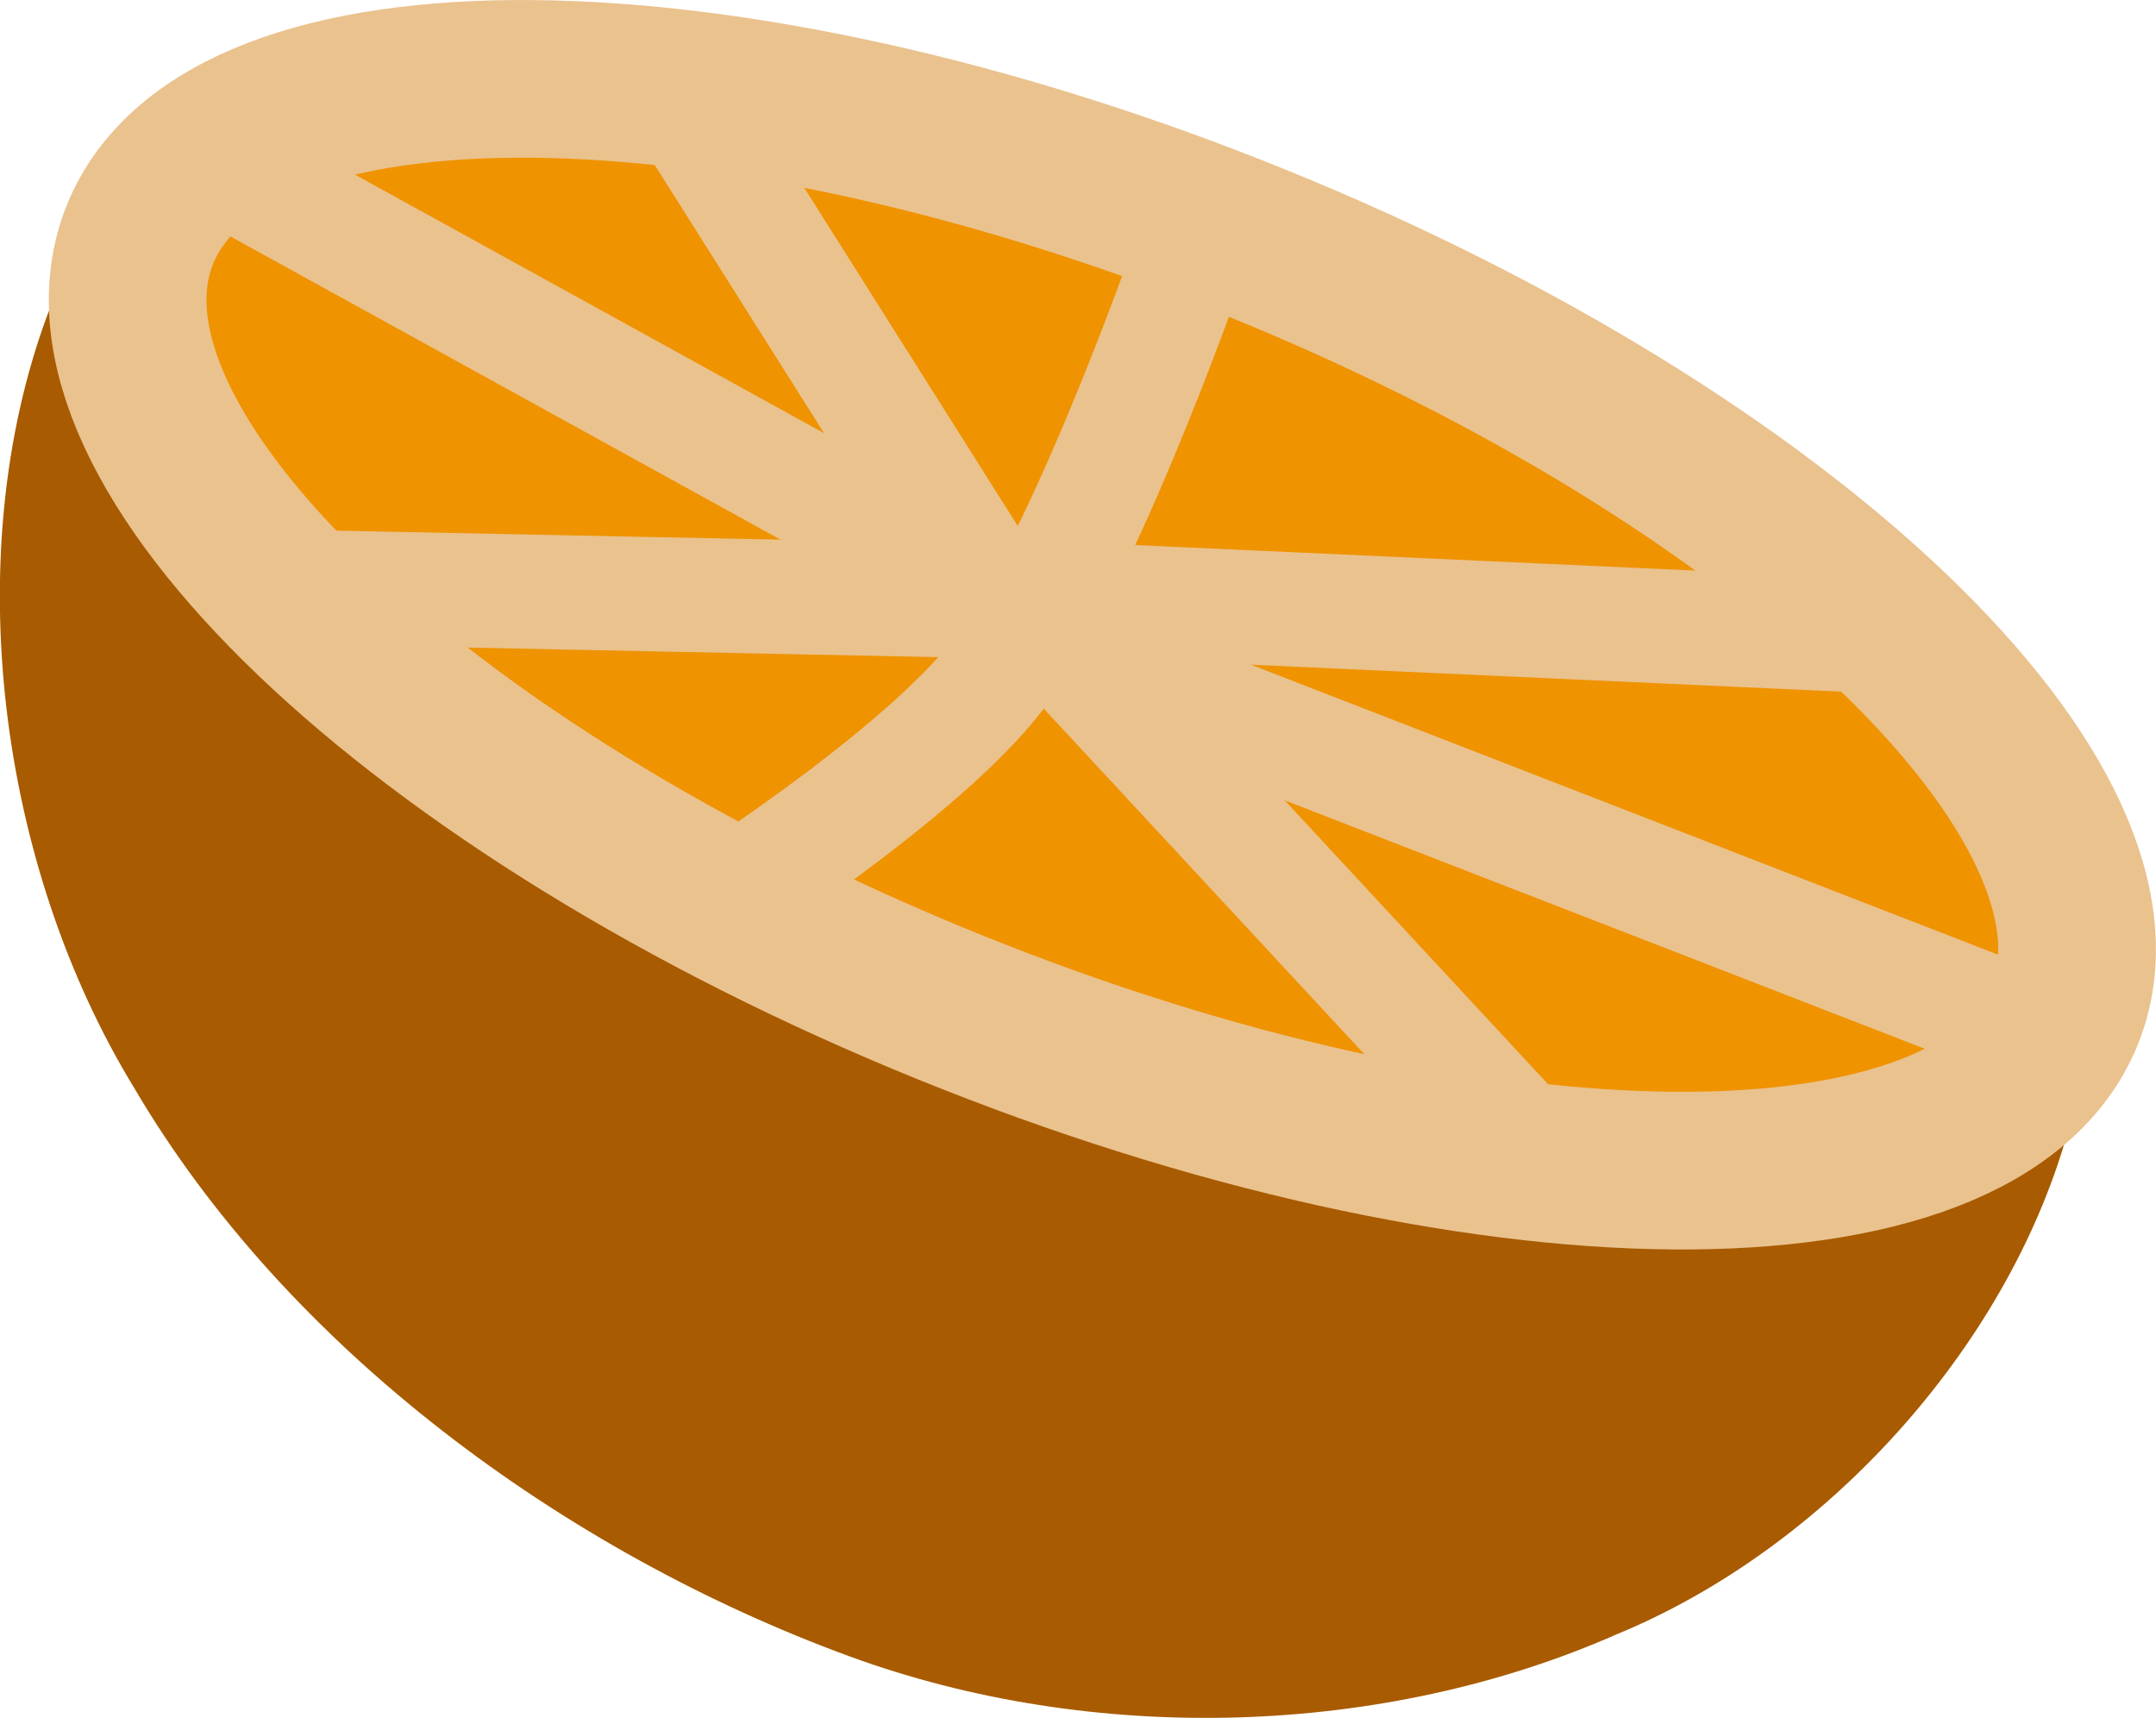 <svg version="1.1" xmlns="http://www.w3.org/2000/svg" xmlns:xlink="http://www.w3.org/1999/xlink" width="26.022" height="20.732" viewBox="0,0,26.022,20.732"><g transform="translate(-199.911,-215.569)"><g data-paper-data="{&quot;isPaintingLayer&quot;:true}" fill-rule="nonzero" stroke-linejoin="miter" stroke-miterlimit="10" stroke-dasharray="" stroke-dashoffset="0" style="mix-blend-mode: normal"><path d="" fill="#919191" stroke="#919191" stroke-width="3.019" stroke-linecap="butt"/><path d="M215.041,218.481c3.363,1.365 6.144,3.257 7.92,5.212c1.776,1.955 2.434,3.698 1.893,5.586c-0.735,2.562 -2.905,4.975 -5.43,6.014c-2.806,1.238 -6.307,1.35 -9.269,0.263c-3.444,-1.264 -6.778,-3.715 -8.624,-6.856c-1.645,-2.692 -2.116,-6.427 -1.054,-9.314c0.679,-1.843 2.615,-2.523 5.251,-2.686c2.636,-0.164 5.949,0.417 9.312,1.782z" fill="#a85b00" stroke="none" stroke-width="0.691" stroke-linecap="round"/><path d="M215.085,218.504c3.204,1.301 5.898,2.995 7.662,4.682c1.764,1.687 2.598,3.366 2.083,4.637c-0.516,1.27 -2.284,1.893 -4.725,1.874c-2.441,-0.02 -5.553,-0.682 -8.758,-1.983c-3.204,-1.3 -5.898,-2.995 -7.662,-4.682c-1.764,-1.687 -2.598,-3.366 -2.083,-4.637c0.516,-1.27 2.284,-1.893 4.725,-1.874c2.441,0.02 5.553,0.682 8.758,1.983z" fill="#ef9300" stroke="#eac28e" stroke-width="1.903" stroke-linecap="round"/><path d="M214.361,218.416c0,0 -1.246,3.648 -2.338,5.202c-0.808,1.149 -3.228,2.715 -3.228,2.715" fill="none" stroke="#eac28e" stroke-width="1.379" stroke-linecap="round"/><path d="M212.469,222.785l10.214,0.466" fill="none" stroke="#eac28e" stroke-width="1.379" stroke-linecap="round"/><path d="M202.434,217.493l9.956,5.487l5.991,6.457" fill="none" stroke="#eac28e" stroke-width="1.379" stroke-linecap="round"/><path d="M212.01,222.826l-8.423,-0.171" fill="none" stroke="#eac28e" stroke-width="1.379" stroke-linecap="round"/><path d="M208.04,216.628l4.086,6.471" fill="none" stroke="#eac28e" stroke-width="1.379" stroke-linecap="round"/><path d="M212.375,223.308l12.166,4.722" fill="none" stroke="#eac28e" stroke-width="1.379" stroke-linecap="round"/></g></g></svg>